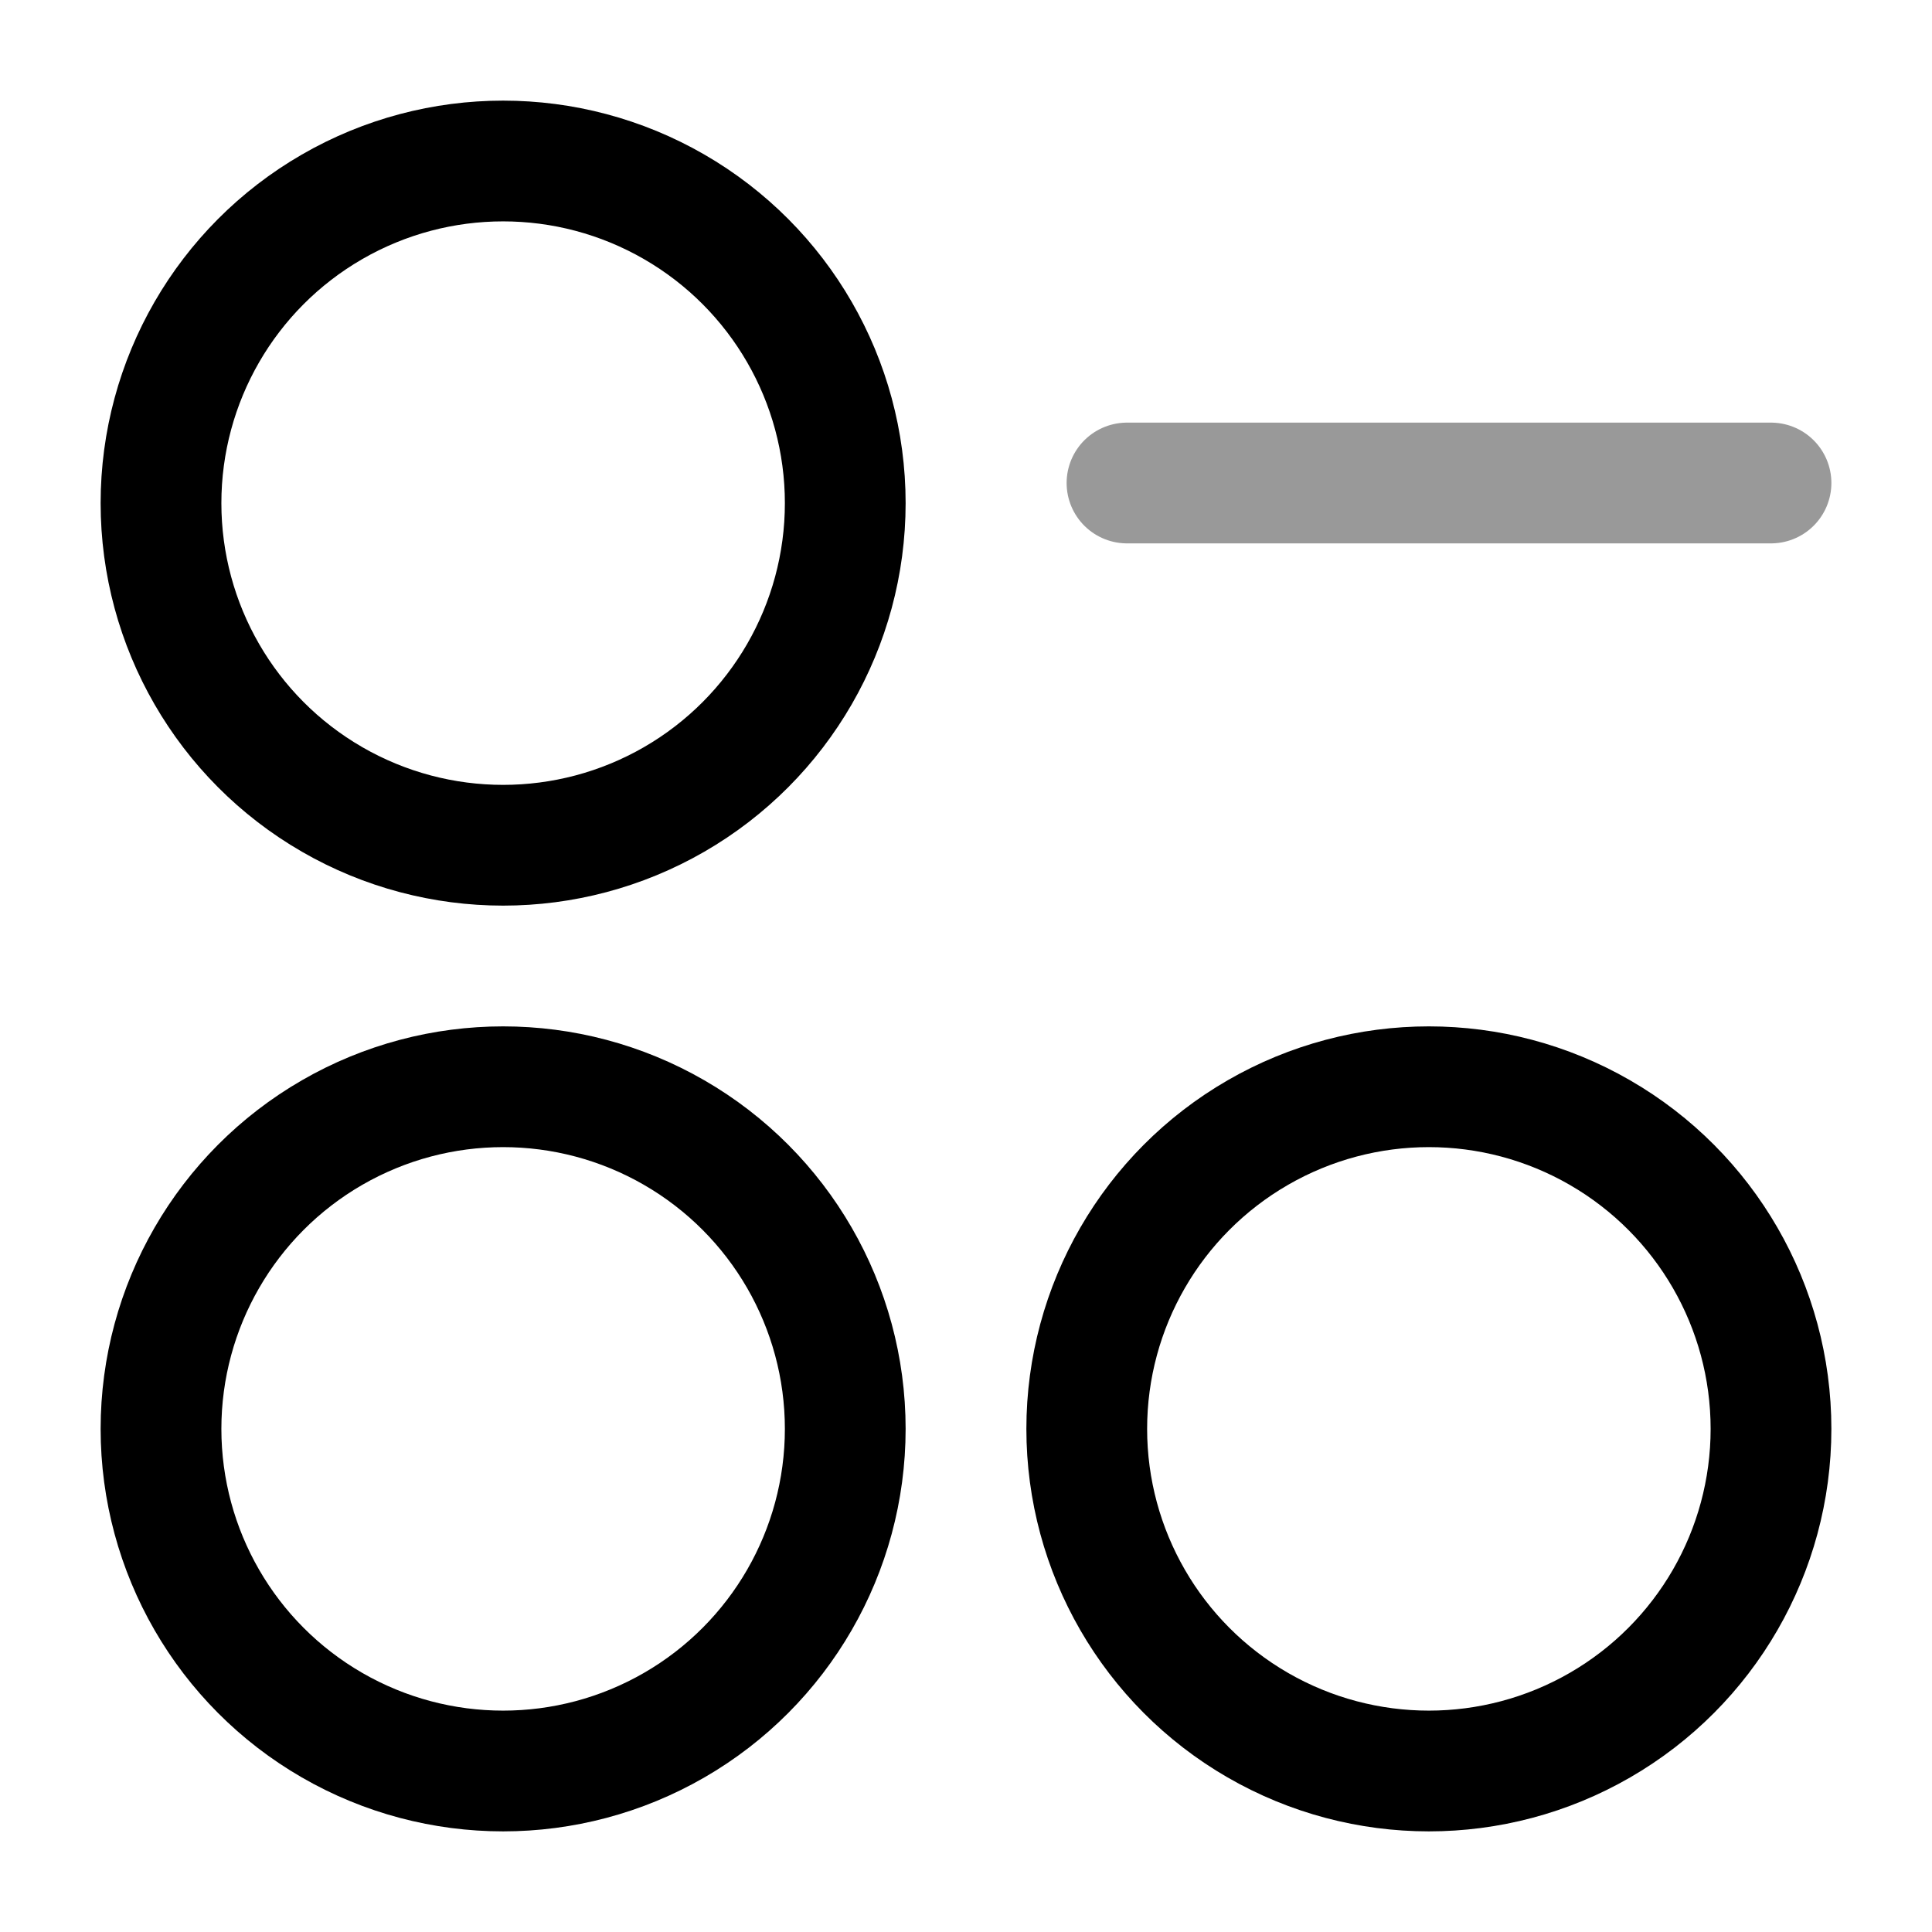 <svg width="24" height="24" viewBox="0 0 24 24" fill="none" xmlns="http://www.w3.org/2000/svg">
<circle cx="6.25" cy="6.25" r="4.25" stroke="currentColor" stroke-width="1.5"/>
<circle cx="17.75" cy="17.75" r="4.25" stroke="currentColor" stroke-width="1.5"/>
<circle cx="6.25" cy="17.75" r="4.25" stroke="currentColor" stroke-width="1.5"/>
<path opacity="0.4" d="M22 6L14 6" stroke="currentColor" stroke-width="1.5" stroke-linecap="round" stroke-linejoin="round"/>
</svg>
